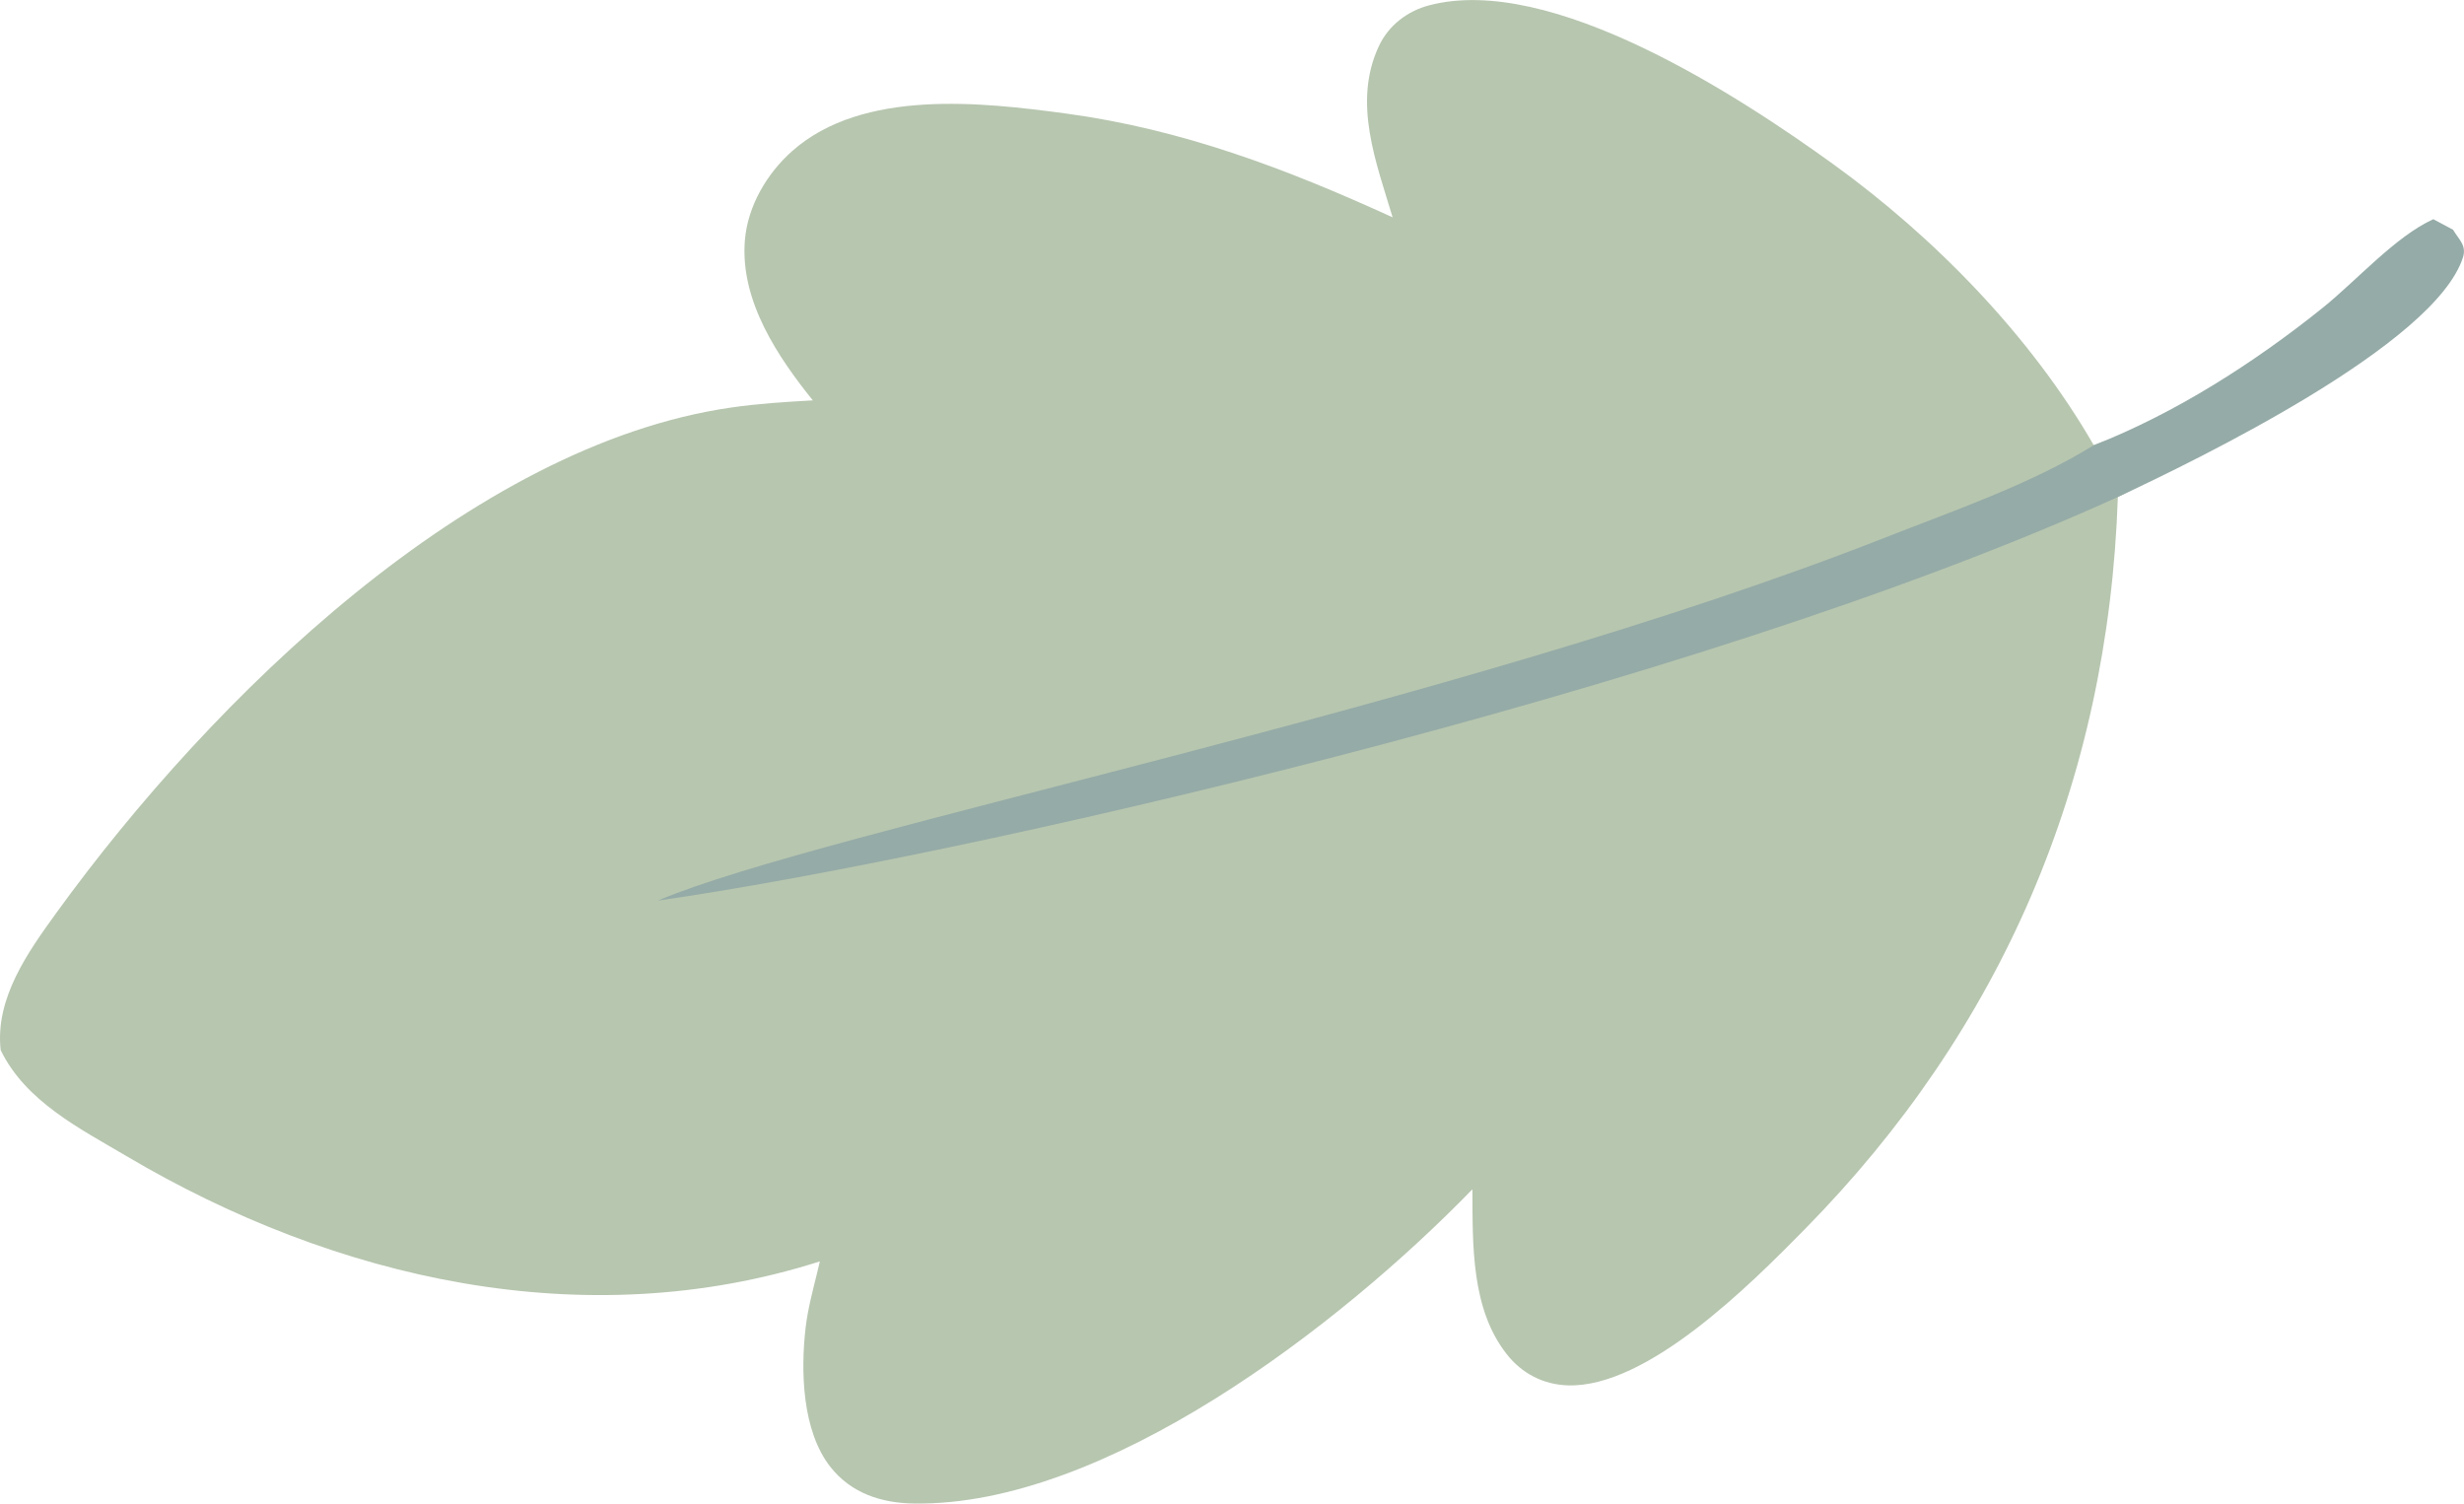 <?xml version="1.0" encoding="UTF-8"?>
<svg id="Laag_1" data-name="Laag 1" xmlns="http://www.w3.org/2000/svg" viewBox="0 0 224.81 137.19">
  <defs>
    <style>
      .cls-1 {
        fill: #b7c6af;
      }

      .cls-2 {
        fill: #95aba7;
      }
    </style>
  </defs>
  <path class="cls-1" d="M193.22,45.35c7.41-3.48,5.19-7.63-2.19-4.73-5.81-10.08-14.64-19.04-23.74-25.62-8.59-6.21-25.77-17.46-36.91-14.51-1.93.51-3.67,1.78-4.58,3.73-2.41,5.16-.22,10.64,1.26,15.61-9.71-4.44-19.22-8.04-29.79-9.47-7.65-1.03-18.55-2.29-25,3.43-2.27,2.01-4.06,4.99-4.31,8.16-.44,5.54,3.05,10.66,6.2,14.58-2.48.14-4.96.29-7.43.65-23.71,3.41-47.37,26.48-61.56,46.07-2.61,3.61-5.63,7.81-5.11,12.56,2.28,4.7,7.27,7.18,11.44,9.65,19.08,11.3,41.84,16.47,63.3,9.63l-.25,1.06c-.4,1.62-.84,3.27-1.04,4.93-.48,4.05-.31,9.47,2.23,12.73,1.92,2.46,4.72,3.33,7.64,3.37,17.44.28,38.85-16.2,50.96-28.67.02,5.15-.11,10.91,3.12,15.03,1.41,1.8,3.36,2.78,5.56,2.86,7.25.25,16.66-9.17,21.66-14.26,17.9-18.2,27.67-40.69,28.55-66.81Z"/>
  <path class="cls-2" d="M193.22,45.35c7.41-3.48,28.92-13.91,31.49-21.85.36-1.12-.37-1.64-.9-2.54l-1.8-.96c-3.46,1.57-7.01,5.61-10.1,8.09-6.3,5.06-13.5,9.64-20.88,12.53-5.7,3.54-12.83,5.99-19.01,8.42-39.38,15.49-97.07,26.76-111.99,33.13,26.84-3.84,94-19.01,133.19-36.82Z"/>
</svg>